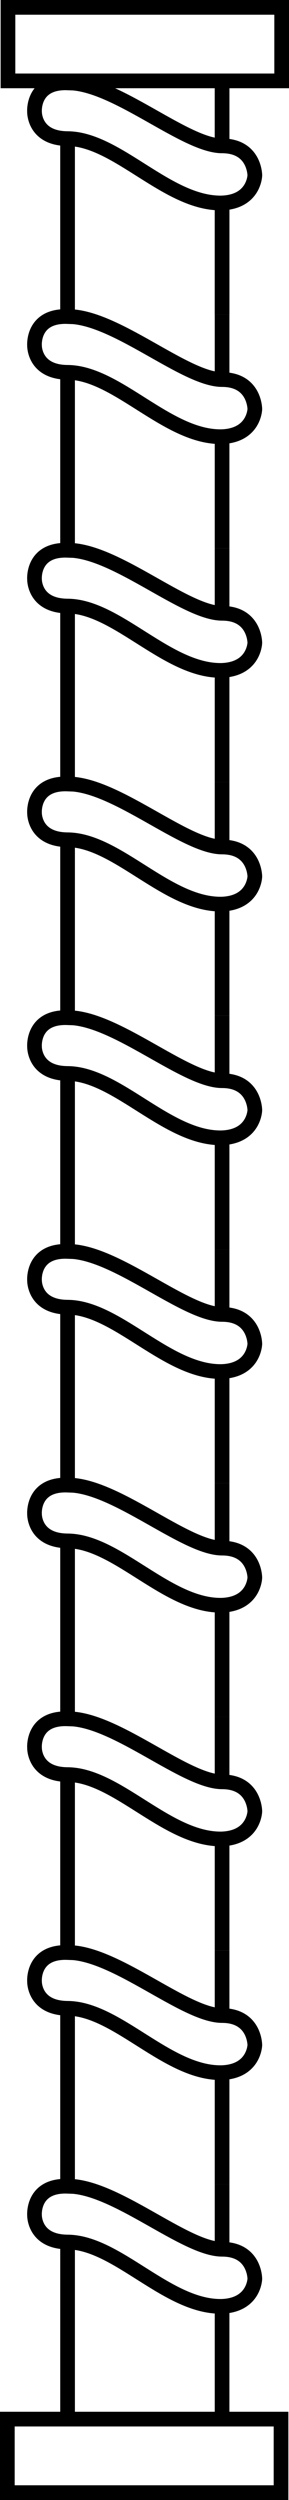 <?xml version="1.0" encoding="UTF-8" standalone="no"?>
<!-- Created with Inkscape (http://www.inkscape.org/) -->

<svg
   width="19.696mm"
   height="169.937mm"
   viewBox="0 0 19.696 169.937"
   version="1.1"
   id="svg5"
   inkscape:version="1.1 (c68e22c387, 2021-05-23)"
   sodipodi:docname="Column.svg"
   xmlns:inkscape="http://www.inkscape.org/namespaces/inkscape"
   xmlns:sodipodi="http://sodipodi.sourceforge.net/DTD/sodipodi-0.dtd"
   xmlns:xlink="http://www.w3.org/1999/xlink"
   xmlns="http://www.w3.org/2000/svg"
   xmlns:svg="http://www.w3.org/2000/svg">
  <sodipodi:namedview
     id="namedview7"
     pagecolor="#ffffff"
     bordercolor="#666666"
     borderopacity="1.0"
     inkscape:pageshadow="2"
     inkscape:pageopacity="0.0"
     inkscape:pagecheckerboard="0"
     inkscape:document-units="mm"
     showgrid="false"
     showguides="true"
     inkscape:guide-bbox="true"
     inkscape:zoom="1"
     inkscape:cx="-29.5"
     inkscape:cy="259.5"
     inkscape:window-width="1920"
     inkscape:window-height="1017"
     inkscape:window-x="-8"
     inkscape:window-y="-8"
     inkscape:window-maximized="1"
     inkscape:current-layer="layer1"
     fit-margin-top="0"
     fit-margin-left="0"
     fit-margin-right="0"
     fit-margin-bottom="0">
    <sodipodi:guide
       position="4.605,148.554"
       orientation="1,0"
       id="guide929" />
    <sodipodi:guide
       position="15.136,156.139"
       orientation="1,0"
       id="guide1128" />
    <sodipodi:guide
       position="4.605,148.554"
       orientation="0,-1"
       id="guide3621" />
    <sodipodi:guide
       position="4.605,164.439"
       orientation="0,-1"
       id="guide3623" />
  </sodipodi:namedview>
  <defs
     id="defs2" />
  <g
     inkscape:label="Layer 1"
     inkscape:groupmode="layer"
     id="layer1"
     transform="translate(-29.843,-12.886)">
    <g
       id="g5492">
      <g
         id="g4392"
         inkscape:tile-cx="39.700856"
         inkscape:tile-cy="26.326614"
         inkscape:tile-w="15.281797"
         inkscape:tile-h="15.886356"
         inkscape:tile-x0="32.05993"
         inkscape:tile-y0="18.382862"
         style="stroke-width:1;stroke-miterlimit:4;stroke-dasharray:none">
        <path
           style="fill:none;stroke:#000000;stroke-width:1;stroke-linecap:butt;stroke-linejoin:miter;stroke-miterlimit:4;stroke-dasharray:none;stroke-opacity:1"
           d="M 34.448,34.269 V 22.311"
           id="path931" />
        <path
           style="fill:none;stroke:#000000;stroke-width:1;stroke-linecap:butt;stroke-linejoin:miter;stroke-miterlimit:4;stroke-dasharray:none;stroke-opacity:1"
           d="m 34.448,18.518 c -2.41,-0.089 -2.253,1.963 -2.253,1.963 0,0 -0.046,1.814 2.253,1.829 3.391,0.022 6.827,4.462 10.531,4.373 2.186,-0.089 2.231,-1.874 2.231,-1.874 0,0 -6e-6,-2.008 -2.231,-2.008 -2.543,0 -7.318,-4.328 -10.531,-4.284 z"
           id="path1126"
           sodipodi:nodetypes="ccsccsc" />
        <path
           style="fill:none;stroke:#000000;stroke-width:1;stroke-linecap:butt;stroke-linejoin:miter;stroke-miterlimit:4;stroke-dasharray:none;stroke-opacity:1"
           d="m 44.978,26.684 v 7.586"
           id="path3677" />
        <path
           style="fill:none;stroke:#000000;stroke-width:1;stroke-linecap:butt;stroke-linejoin:miter;stroke-miterlimit:4;stroke-dasharray:none;stroke-opacity:1"
           d="m 44.978,18.384 v 4.373"
           id="path3679" />
      </g>
      <use
         x="0"
         y="0"
         inkscape:tiled-clone-of="#g4392"
         xlink:href="#g4392"
         id="use4496"
         style="stroke-width:1;stroke-miterlimit:4;stroke-dasharray:none"
         width="100%"
         height="100%" />
      <use
         x="0"
         y="0"
         inkscape:tiled-clone-of="#g4392"
         xlink:href="#g4392"
         transform="translate(0,15.886)"
         id="use4498"
         style="stroke-width:1;stroke-miterlimit:4;stroke-dasharray:none"
         width="100%"
         height="100%" />
      <use
         x="0"
         y="0"
         inkscape:tiled-clone-of="#g4392"
         xlink:href="#g4392"
         transform="translate(0,31.773)"
         id="use4500"
         style="stroke-width:1;stroke-miterlimit:4;stroke-dasharray:none"
         width="100%"
         height="100%" />
      <use
         x="0"
         y="0"
         inkscape:tiled-clone-of="#g4392"
         xlink:href="#g4392"
         transform="translate(0,47.659)"
         id="use4502"
         style="stroke-width:1;stroke-miterlimit:4;stroke-dasharray:none"
         width="100%"
         height="100%" />
      <use
         x="0"
         y="0"
         inkscape:tiled-clone-of="#g4392"
         xlink:href="#g4392"
         transform="translate(0,63.545)"
         id="use4504"
         style="stroke-width:1;stroke-miterlimit:4;stroke-dasharray:none"
         width="100%"
         height="100%" />
      <use
         x="0"
         y="0"
         inkscape:tiled-clone-of="#g4392"
         xlink:href="#g4392"
         transform="translate(0,79.432)"
         id="use4506"
         style="stroke-width:1;stroke-miterlimit:4;stroke-dasharray:none"
         width="100%"
         height="100%" />
      <use
         x="0"
         y="0"
         inkscape:tiled-clone-of="#g4392"
         xlink:href="#g4392"
         transform="translate(0,95.318)"
         id="use4508"
         style="stroke-width:1;stroke-miterlimit:4;stroke-dasharray:none"
         width="100%"
         height="100%" />
      <use
         x="0"
         y="0"
         inkscape:tiled-clone-of="#g4392"
         xlink:href="#g4392"
         transform="translate(0,111.204)"
         id="use4510"
         style="stroke-width:1;stroke-miterlimit:4;stroke-dasharray:none"
         width="100%"
         height="100%" />
      <use
         x="0"
         y="0"
         inkscape:tiled-clone-of="#g4392"
         xlink:href="#g4392"
         transform="translate(0,127.091)"
         id="use4512"
         style="stroke-width:1;stroke-miterlimit:4;stroke-dasharray:none"
         width="100%"
         height="100%" />
      <use
         x="0"
         y="0"
         inkscape:tiled-clone-of="#g4392"
         xlink:href="#g4392"
         transform="translate(0,142.977)"
         id="use4514"
         style="stroke-width:1;stroke-miterlimit:4;stroke-dasharray:none"
         width="100%"
         height="100%" />
      <rect
         style="fill:none;stroke:#000000;stroke-width:1;stroke-linecap:round;stroke-miterlimit:4;stroke-dasharray:none;stroke-opacity:1"
         id="rect4643"
         width="18.652"
         height="4.998"
         x="30.343"
         y="177.325" />
      <rect
         style="fill:none;stroke:#000000;stroke-width:1;stroke-linecap:round;stroke-miterlimit:4;stroke-dasharray:none;stroke-opacity:1"
         id="rect4643-5"
         width="18.652"
         height="4.998"
         x="30.387"
         y="13.386" />
    </g>
  </g>
</svg>

